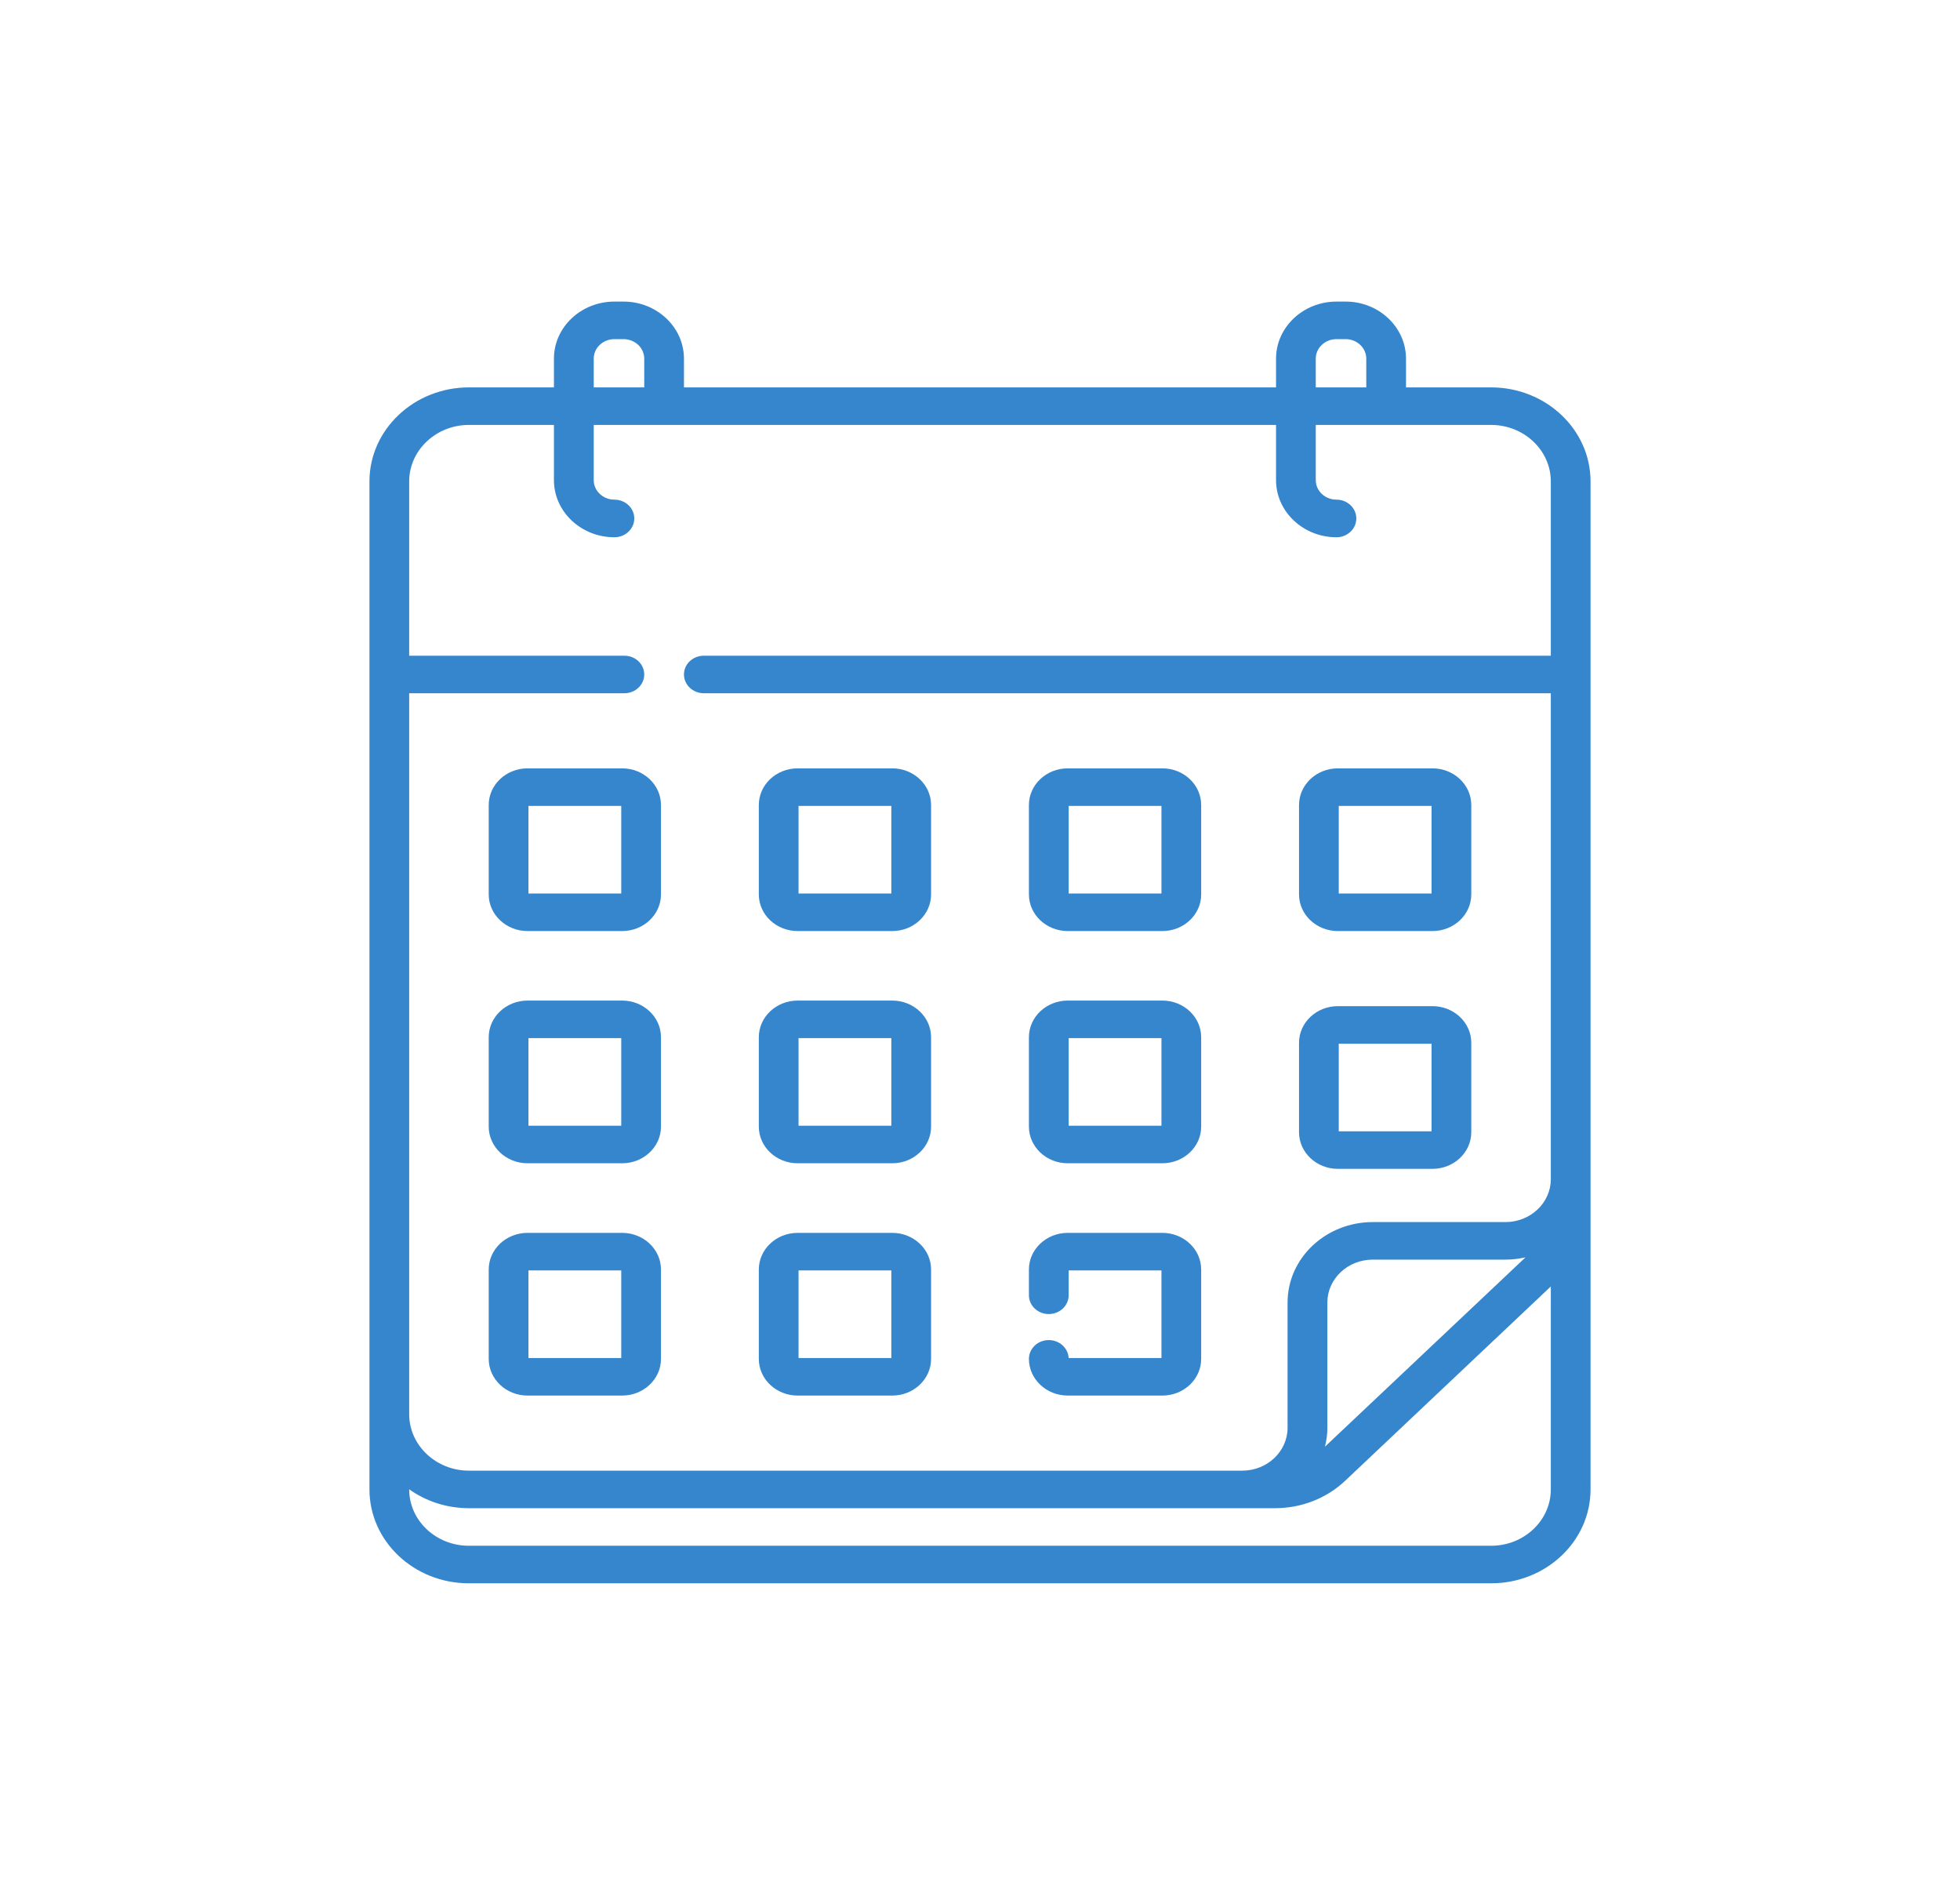 <svg width="26" height="25" viewBox="0 0 26 25" fill="none" xmlns="http://www.w3.org/2000/svg">
<g filter="url(#filter0_d)">
<g clip-path="url(#clip0)">
<path d="M17.747 8.349H19.002C19.286 8.349 19.517 8.131 19.517 7.863V6.677C19.517 6.409 19.286 6.191 19.002 6.191H17.747C17.463 6.191 17.232 6.409 17.232 6.677V7.863C17.232 8.131 17.463 8.349 17.747 8.349ZM17.759 6.689H18.99V7.851H17.759V6.689ZM17.747 11.503H19.002C19.286 11.503 19.517 11.285 19.517 11.017V9.831C19.517 9.563 19.286 9.345 19.002 9.345H17.747C17.463 9.345 17.232 9.563 17.232 9.831V11.017C17.232 11.285 17.463 11.503 17.747 11.503ZM17.759 9.843H18.99V11.005H17.759V9.843ZM14.164 8.349H15.419C15.703 8.349 15.934 8.131 15.934 7.863V6.677C15.934 6.409 15.703 6.191 15.419 6.191H14.164C13.88 6.191 13.649 6.409 13.649 6.677V7.863C13.649 8.131 13.88 8.349 14.164 8.349ZM14.176 6.689H15.407V7.851H14.176V6.689ZM8.253 12.352H6.998C6.714 12.352 6.483 12.57 6.483 12.838V14.024C6.483 14.292 6.714 14.51 6.998 14.51H8.253C8.537 14.51 8.768 14.292 8.768 14.024V12.838C8.768 12.57 8.537 12.352 8.253 12.352ZM8.241 14.012H7.01V12.85H8.241V14.012ZM8.253 6.191H6.998C6.714 6.191 6.483 6.409 6.483 6.677V7.863C6.483 8.131 6.714 8.349 6.998 8.349H8.253C8.537 8.349 8.768 8.131 8.768 7.863V6.677C8.768 6.409 8.537 6.191 8.253 6.191ZM8.241 7.851H7.01V6.689H8.241V7.851ZM14.164 11.429H15.419C15.703 11.429 15.934 11.211 15.934 10.943V9.757C15.934 9.489 15.703 9.271 15.419 9.271H14.164C13.88 9.271 13.649 9.489 13.649 9.757V10.943C13.649 11.211 13.88 11.429 14.164 11.429ZM14.176 9.769H15.407V10.931H14.176V9.769ZM19.779 1.138H18.651V0.757C18.651 0.34 18.292 0 17.85 0H17.729C17.287 0 16.927 0.34 16.927 0.757V1.138H9.073V0.757C9.073 0.34 8.713 0 8.271 0H8.15C7.708 0 7.348 0.34 7.348 0.757V1.138H6.221C5.493 1.138 4.901 1.697 4.901 2.385V15.755C4.901 16.442 5.492 17 6.219 17H19.781C20.508 17 21.099 16.442 21.099 15.755V2.385C21.099 1.697 20.507 1.138 19.779 1.138ZM17.454 0.757C17.454 0.614 17.577 0.498 17.729 0.498H17.85C18.001 0.498 18.124 0.614 18.124 0.757V1.138H17.454V0.757ZM7.876 0.757C7.876 0.614 7.999 0.498 8.15 0.498H8.271C8.423 0.498 8.546 0.614 8.546 0.757V1.138H7.876V0.757H7.876ZM20.572 15.755C20.572 16.167 20.217 16.502 19.781 16.502H6.219C5.783 16.502 5.428 16.167 5.428 15.755V15.753C5.649 15.911 5.924 16.004 6.221 16.004H16.911C17.264 16.004 17.596 15.874 17.845 15.639L20.572 13.063V15.755ZM17.576 15.188C17.596 15.108 17.608 15.024 17.608 14.937V13.275C17.608 12.962 17.878 12.707 18.21 12.707H19.97C20.061 12.707 20.15 12.696 20.236 12.677L17.576 15.188ZM20.572 4.697H9.337C9.191 4.697 9.073 4.808 9.073 4.946C9.073 5.083 9.191 5.195 9.337 5.195H20.572V11.64C20.572 11.954 20.302 12.209 19.97 12.209H18.21C17.587 12.209 17.08 12.687 17.08 13.275V14.937C17.08 15.251 16.81 15.506 16.479 15.506H6.221C5.784 15.506 5.428 15.17 5.428 14.757V5.195H8.282C8.428 5.195 8.546 5.083 8.546 4.946C8.546 4.808 8.428 4.697 8.282 4.697H5.428V2.385C5.428 1.972 5.784 1.636 6.221 1.636H7.348V2.368C7.348 2.786 7.708 3.126 8.15 3.126C8.296 3.126 8.414 3.014 8.414 2.876C8.414 2.739 8.296 2.627 8.15 2.627C7.999 2.627 7.876 2.511 7.876 2.368V1.636H16.927V2.368C16.927 2.786 17.287 3.126 17.729 3.126C17.874 3.126 17.992 3.014 17.992 2.876C17.992 2.739 17.874 2.627 17.729 2.627C17.577 2.627 17.454 2.511 17.454 2.368V1.636H19.779C20.216 1.636 20.572 1.972 20.572 2.385V4.697ZM8.253 9.271H6.998C6.714 9.271 6.483 9.489 6.483 9.757V10.943C6.483 11.211 6.714 11.429 6.998 11.429H8.253C8.537 11.429 8.768 11.211 8.768 10.943V9.757C8.768 9.489 8.537 9.271 8.253 9.271ZM8.241 10.931H7.01V9.769H8.241V10.931ZM10.581 8.349H11.836C12.12 8.349 12.351 8.131 12.351 7.863V6.677C12.351 6.409 12.12 6.191 11.836 6.191H10.581C10.297 6.191 10.066 6.409 10.066 6.677V7.863C10.066 8.131 10.297 8.349 10.581 8.349ZM10.593 6.689H11.824V7.851H10.593V6.689ZM14.176 14.012C14.169 13.88 14.054 13.774 13.912 13.774C13.767 13.774 13.649 13.886 13.649 14.024C13.649 14.292 13.88 14.51 14.164 14.51H15.419C15.703 14.51 15.934 14.292 15.934 14.024V12.838C15.934 12.57 15.703 12.352 15.419 12.352H14.164C13.88 12.352 13.649 12.57 13.649 12.838V13.18C13.649 13.317 13.767 13.429 13.912 13.429C14.058 13.429 14.176 13.317 14.176 13.18V12.85H15.407V14.012H14.176ZM10.581 11.429H11.836C12.12 11.429 12.351 11.211 12.351 10.943V9.757C12.351 9.489 12.12 9.271 11.836 9.271H10.581C10.297 9.271 10.066 9.489 10.066 9.757V10.943C10.066 11.211 10.297 11.429 10.581 11.429ZM10.593 9.769H11.824V10.931H10.593V9.769ZM10.581 14.51H11.836C12.12 14.51 12.351 14.292 12.351 14.024V12.838C12.351 12.57 12.12 12.352 11.836 12.352H10.581C10.297 12.352 10.066 12.57 10.066 12.838V14.024C10.066 14.292 10.297 14.51 10.581 14.51ZM10.593 12.85H11.824V14.012H10.593V12.85Z" fill="#3686CD"/>
</g>
</g>
<defs>
<filter id="filter0_d" x="0" y="0" width="26" height="25" filterUnits="userSpaceOnUse" color-interpolation-filters="sRGB">
<feFlood flood-opacity="0" result="BackgroundImageFix"/>
<feColorMatrix in="SourceAlpha" type="matrix" values="0 0 0 0 0 0 0 0 0 0 0 0 0 0 0 0 0 0 127 0"/>
<feOffset dy="4"/>
<feGaussianBlur stdDeviation="2"/>
<feColorMatrix type="matrix" values="0 0 0 0 0 0 0 0 0 0 0 0 0 0 0 0 0 0 0.25 0"/>
<feBlend mode="normal" in2="BackgroundImageFix" result="effect1_dropShadow"/>
<feBlend mode="normal" in="SourceGraphic" in2="effect1_dropShadow" result="shape"/>
</filter>
<clipPath id="clip0">
<rect x="4" width="18" height="17" fill="white"/>
</clipPath>
</defs>
</svg>
